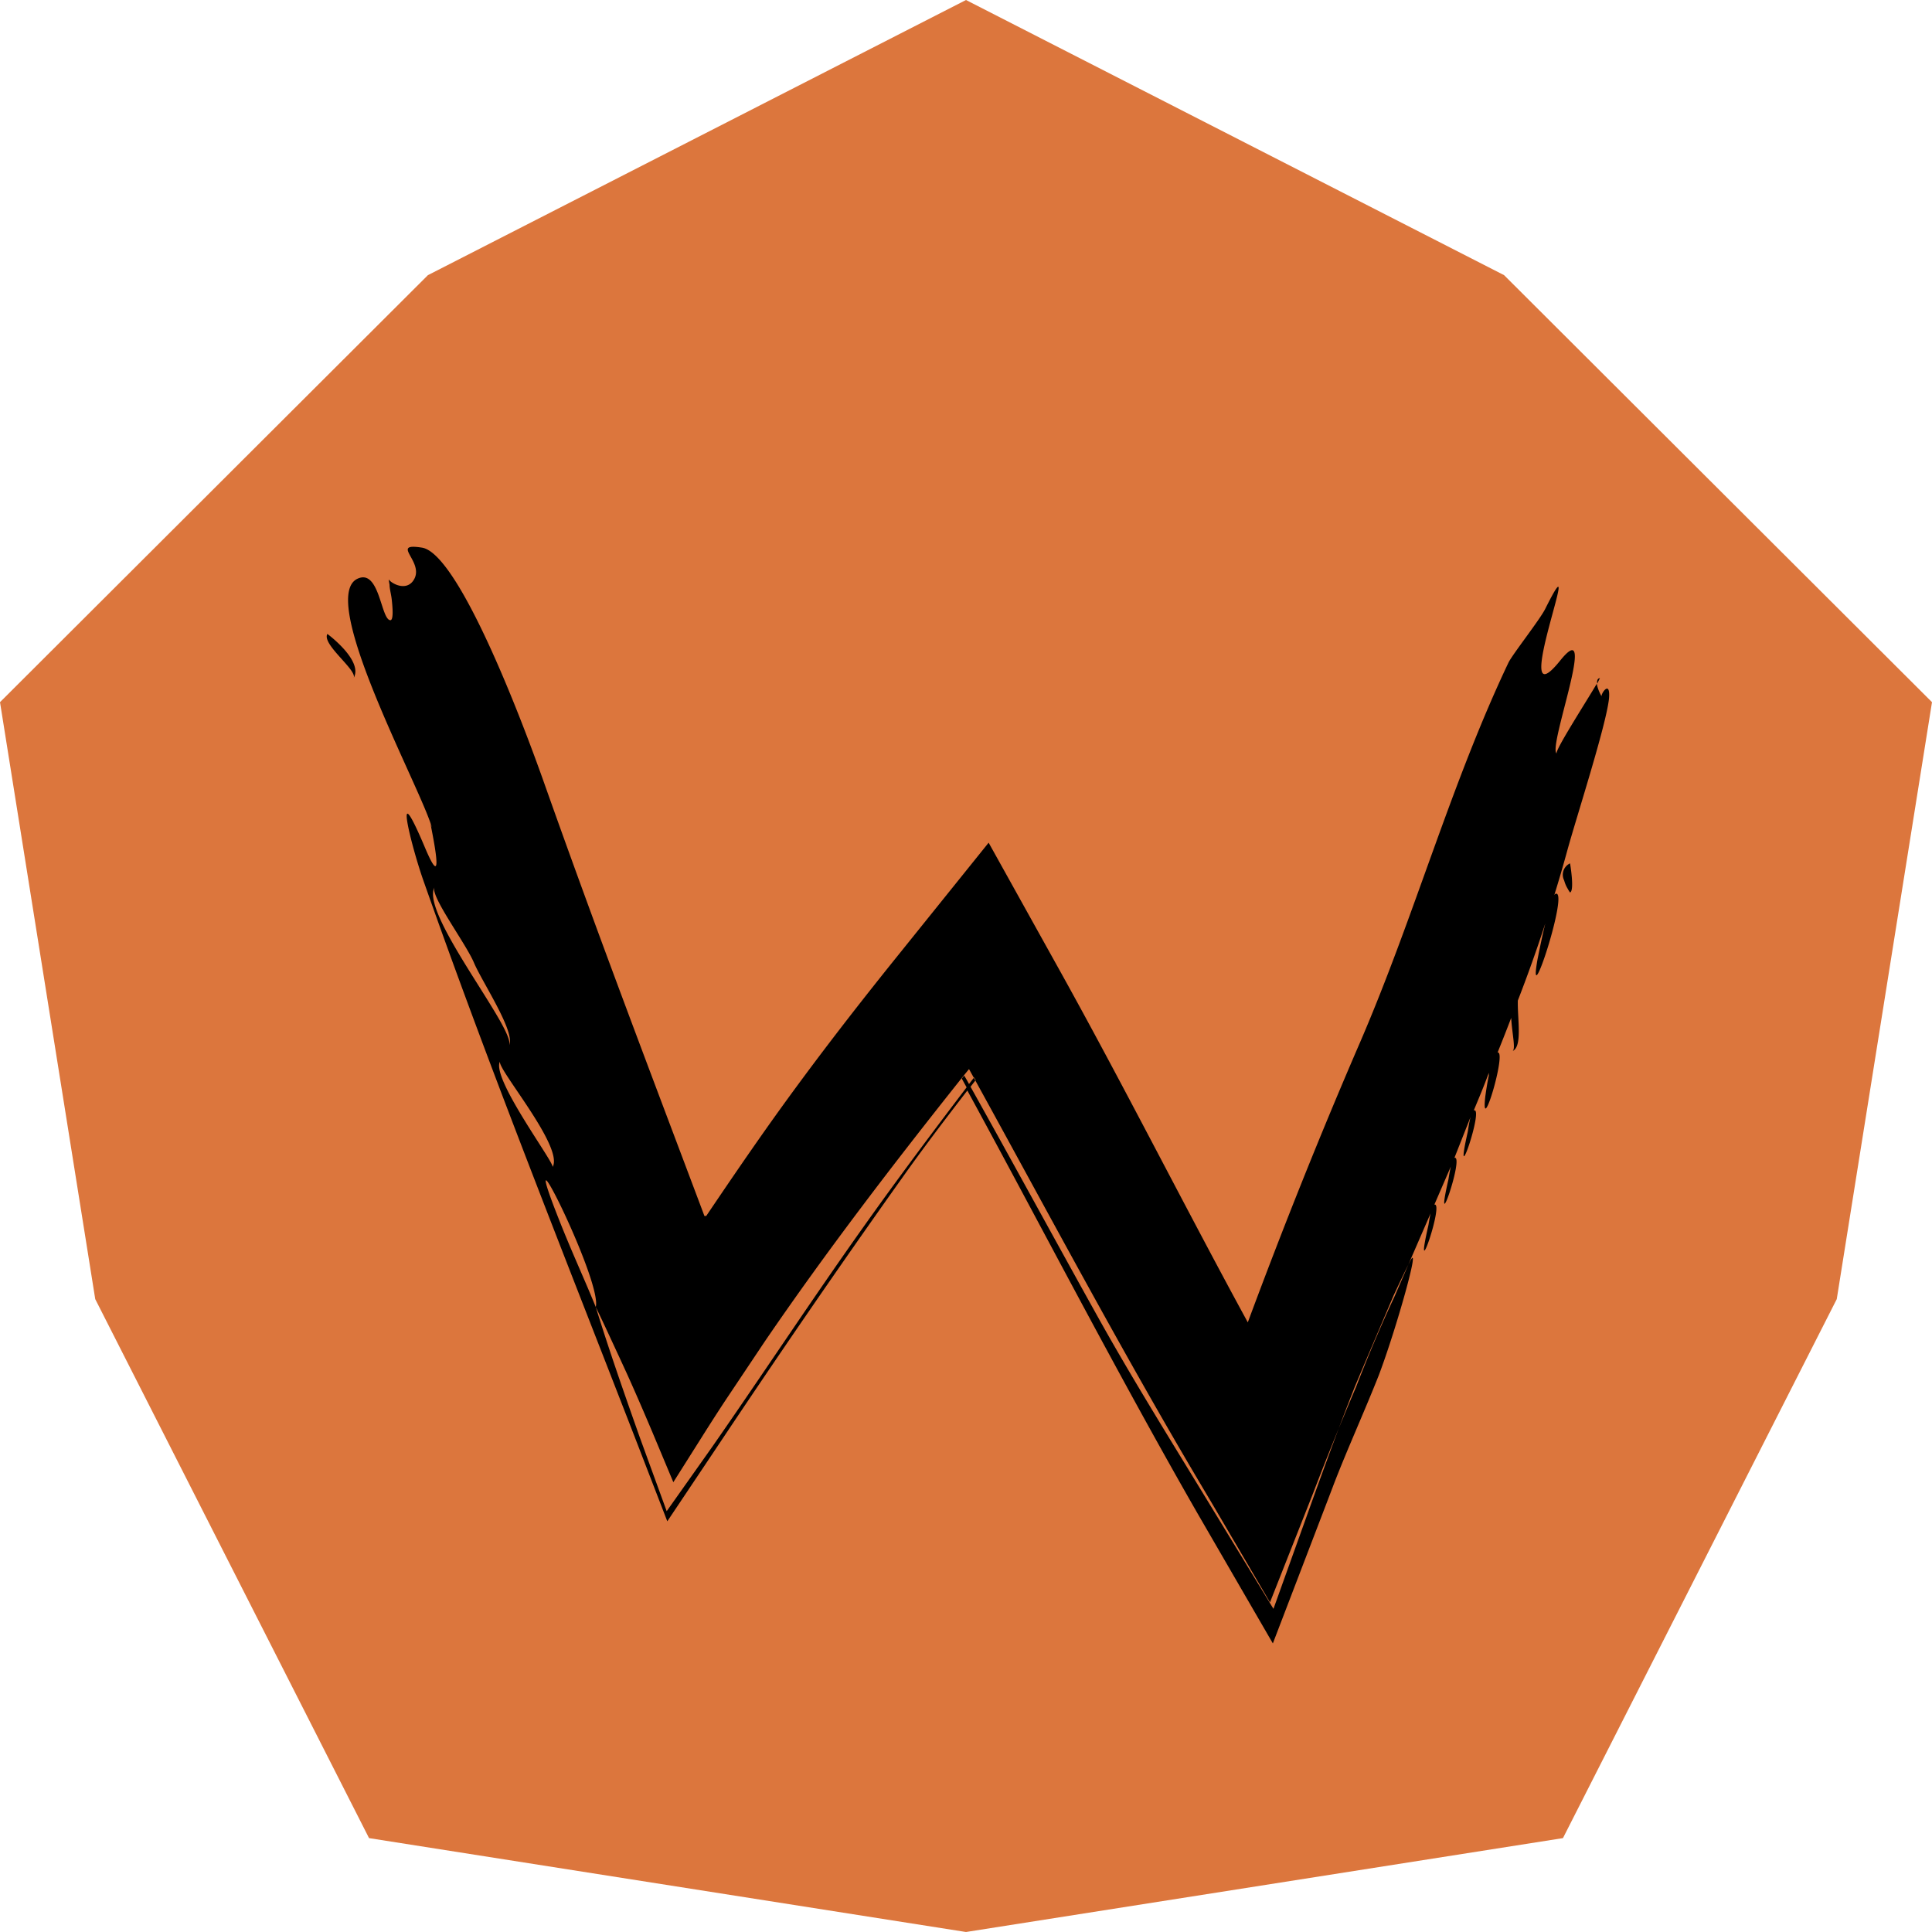 <svg xmlns="http://www.w3.org/2000/svg" viewBox="0 0 128 128" width="256" height="256">
    <defs>
        <style>.cls-1{fill:#dc763d;}.cls-2{fill-rule:evenodd;}</style>
    </defs>
    <g id="Слой_2" data-name="Слой 2">
        <g id="Слой_1-2" data-name="Слой 1">
            <g id="symbol_sim" data-name="symbol sim">
                <polygon class="cls-1"
                         points="64 128 24.45 121.78 6.31 86.07 0 46.52 28.35 18.23 64 0 99.65 18.23 128 46.52 121.69 86.07 103.55 121.78 64 128"/>
                <path class="cls-2"
                      d="M103.63,58.33a2.09,2.09,0,0,0,.24.56,1.83,1.83,0,0,0,.15.24c.31-.12,0-1.93,0-1.93A.83.83,0,0,0,103.63,58.33Z"/>
                <path class="cls-2" d="M25.78,38.41a.12.12,0,0,0,0,0S25.77,38.39,25.78,38.41Z"/>
                <path class="cls-2" d="M106,44.93c-.17,0-.21.19-.18.37C105.92,45.07,106,44.93,106,44.93Z"/>
                <path class="cls-2"
                      d="M106.12,46.15a2.59,2.59,0,0,1-.33-.85c-.66,1.13-2.84,4.51-2.65,4.62-.63-.34,2.8-9.35.23-6.16-3.57,4.44,1.92-9.25-1-3.41-.35.7-2.16,3-2.43,3.55-3.8,8-6.22,16.76-9.79,25.06C87.5,75.08,85,81.33,82.67,87.61h0C78.44,79.85,74.42,71.85,70,63.92l-4.5-8.09-6.21,7.72c-2.91,3.62-5.77,7.33-8.5,11.19-1.49,2.11-2.77,4-4,5.82h-.12c-3.61-9.6-7-18.46-10.73-29-2.45-6.84-5.94-15-8-15.28-2.2-.34.34,1-.59,2.23-.52.67-1.46.11-1.59-.12l0,.06.05.3c0,.26.1.6.14.94.08.69.11,1.38-.08,1.4-.64,0-.71-3.43-2.18-2.75-2.62,1.21,3.72,13,4.82,16.16,0,0,0,.07.1.32a2.85,2.85,0,0,0-.1-.32c0,.12,1.11,5.11-.34,1.69-2.2-5.22-.92-.15-.15,2.06,4.33,12.32,9.21,24.53,14.05,37l2.14,5.54,3.18-4.75c4-6,8.11-12,12.38-18,1.33-1.88,2.79-3.81,4.32-5.79h0c4.9,9,10,18.87,15.24,28l5,8.63L88,99.3l.35-.92c.87-2.27,2.06-4.89,3-7.27,1.17-3.09,2.82-9,2.07-7.55-.38.75-.74,1.52-1.1,2.29-.85,2-1.71,4-2.55,6-.92,2.32-1.79,4.7-2.66,7.1l-2.74,7.64-4.19-6.87c-2.55-4.19-5.18-8.39-7.55-12.66C69.72,81.83,67.05,76.92,64.3,72h0l.34-.44-.1-.18-.34.44h0c-.1-.19-.21-.38-.32-.56l-.16.2.32.58h0C61.79,75,59.54,78,57.24,81.24,53.79,86.09,50.57,91,47.17,95.88l-3,4.24-1.8-4.94c-1-2.83-2-5.68-2.9-8.59-.73-1.79-1.37-3.16-2.18-5.15-3.63-9,2.65,3.42,2.18,5.15.55,1.13,1.07,2.27,1.6,3.41l.46,1c.58,1.28,1.14,2.58,1.69,3.88l1.39,3.32,1.8-2.85c.54-.86,1.09-1.72,1.65-2.57l2.62-3.92c4.1-6,8.49-11.72,13-17.39h0l.16-.2h0l.36-.44h0l.31.56h0l.1.18h0c4.92,8.94,9.71,17.94,14.85,26.62l.86,1.45,3.82,6.52L87,98.92c.91-2.38,1.86-4.72,2.83-7,.8-2.06,1.65-4.08,2.55-6l2.4-5.53c-.08.35-.13.74-.16.86-1,4.38,1.08-1.63.41-1.44l1.09-2.52c-.08.35-.14.74-.16.86-1,4.38,1.08-1.64.4-1.44L97.43,74c-.1.37-.16.83-.19,1-1,4.42,1.12-1.73.4-1.43l0,0c.35-.84.7-1.67,1-2.5a1.16,1.16,0,0,0,0,.18c-.15.71-.23,1.38-.23,1.35-.35,3,1.44-3,.81-2.87.31-.77.61-1.53.9-2.29.06,1.06.32,2.1.08,2.2.68-.28.33-2.11.36-3.35q1-2.58,1.82-5.11c-.27,1.1-.49,2.27-.51,2.35-.73,4.08,2.14-4.7,1.18-4.31l-.07.07c.31-1,.6-2,.86-2.95.57-2.09,2.58-8.3,2.76-10.06C106.71,44.94,106,46.05,106.12,46.15ZM28.79,58.78c-.31.55,2.07,3.72,2.61,5s2.8,4.65,2.32,5.49C34.25,68.31,27.81,60.51,28.79,58.78Zm7.82,18.54c.15-.26-4.11-5.92-3.48-7C32.87,70.74,37.39,76,36.61,77.32Z"/>
                <path class="cls-2" d="M21.69,42c-.39.69,2,2.4,1.74,2.92.33-.58-.11-1.31-.62-1.89A8,8,0,0,0,21.69,42Z"/>
            </g>
        </g>
    </g>
</svg>
